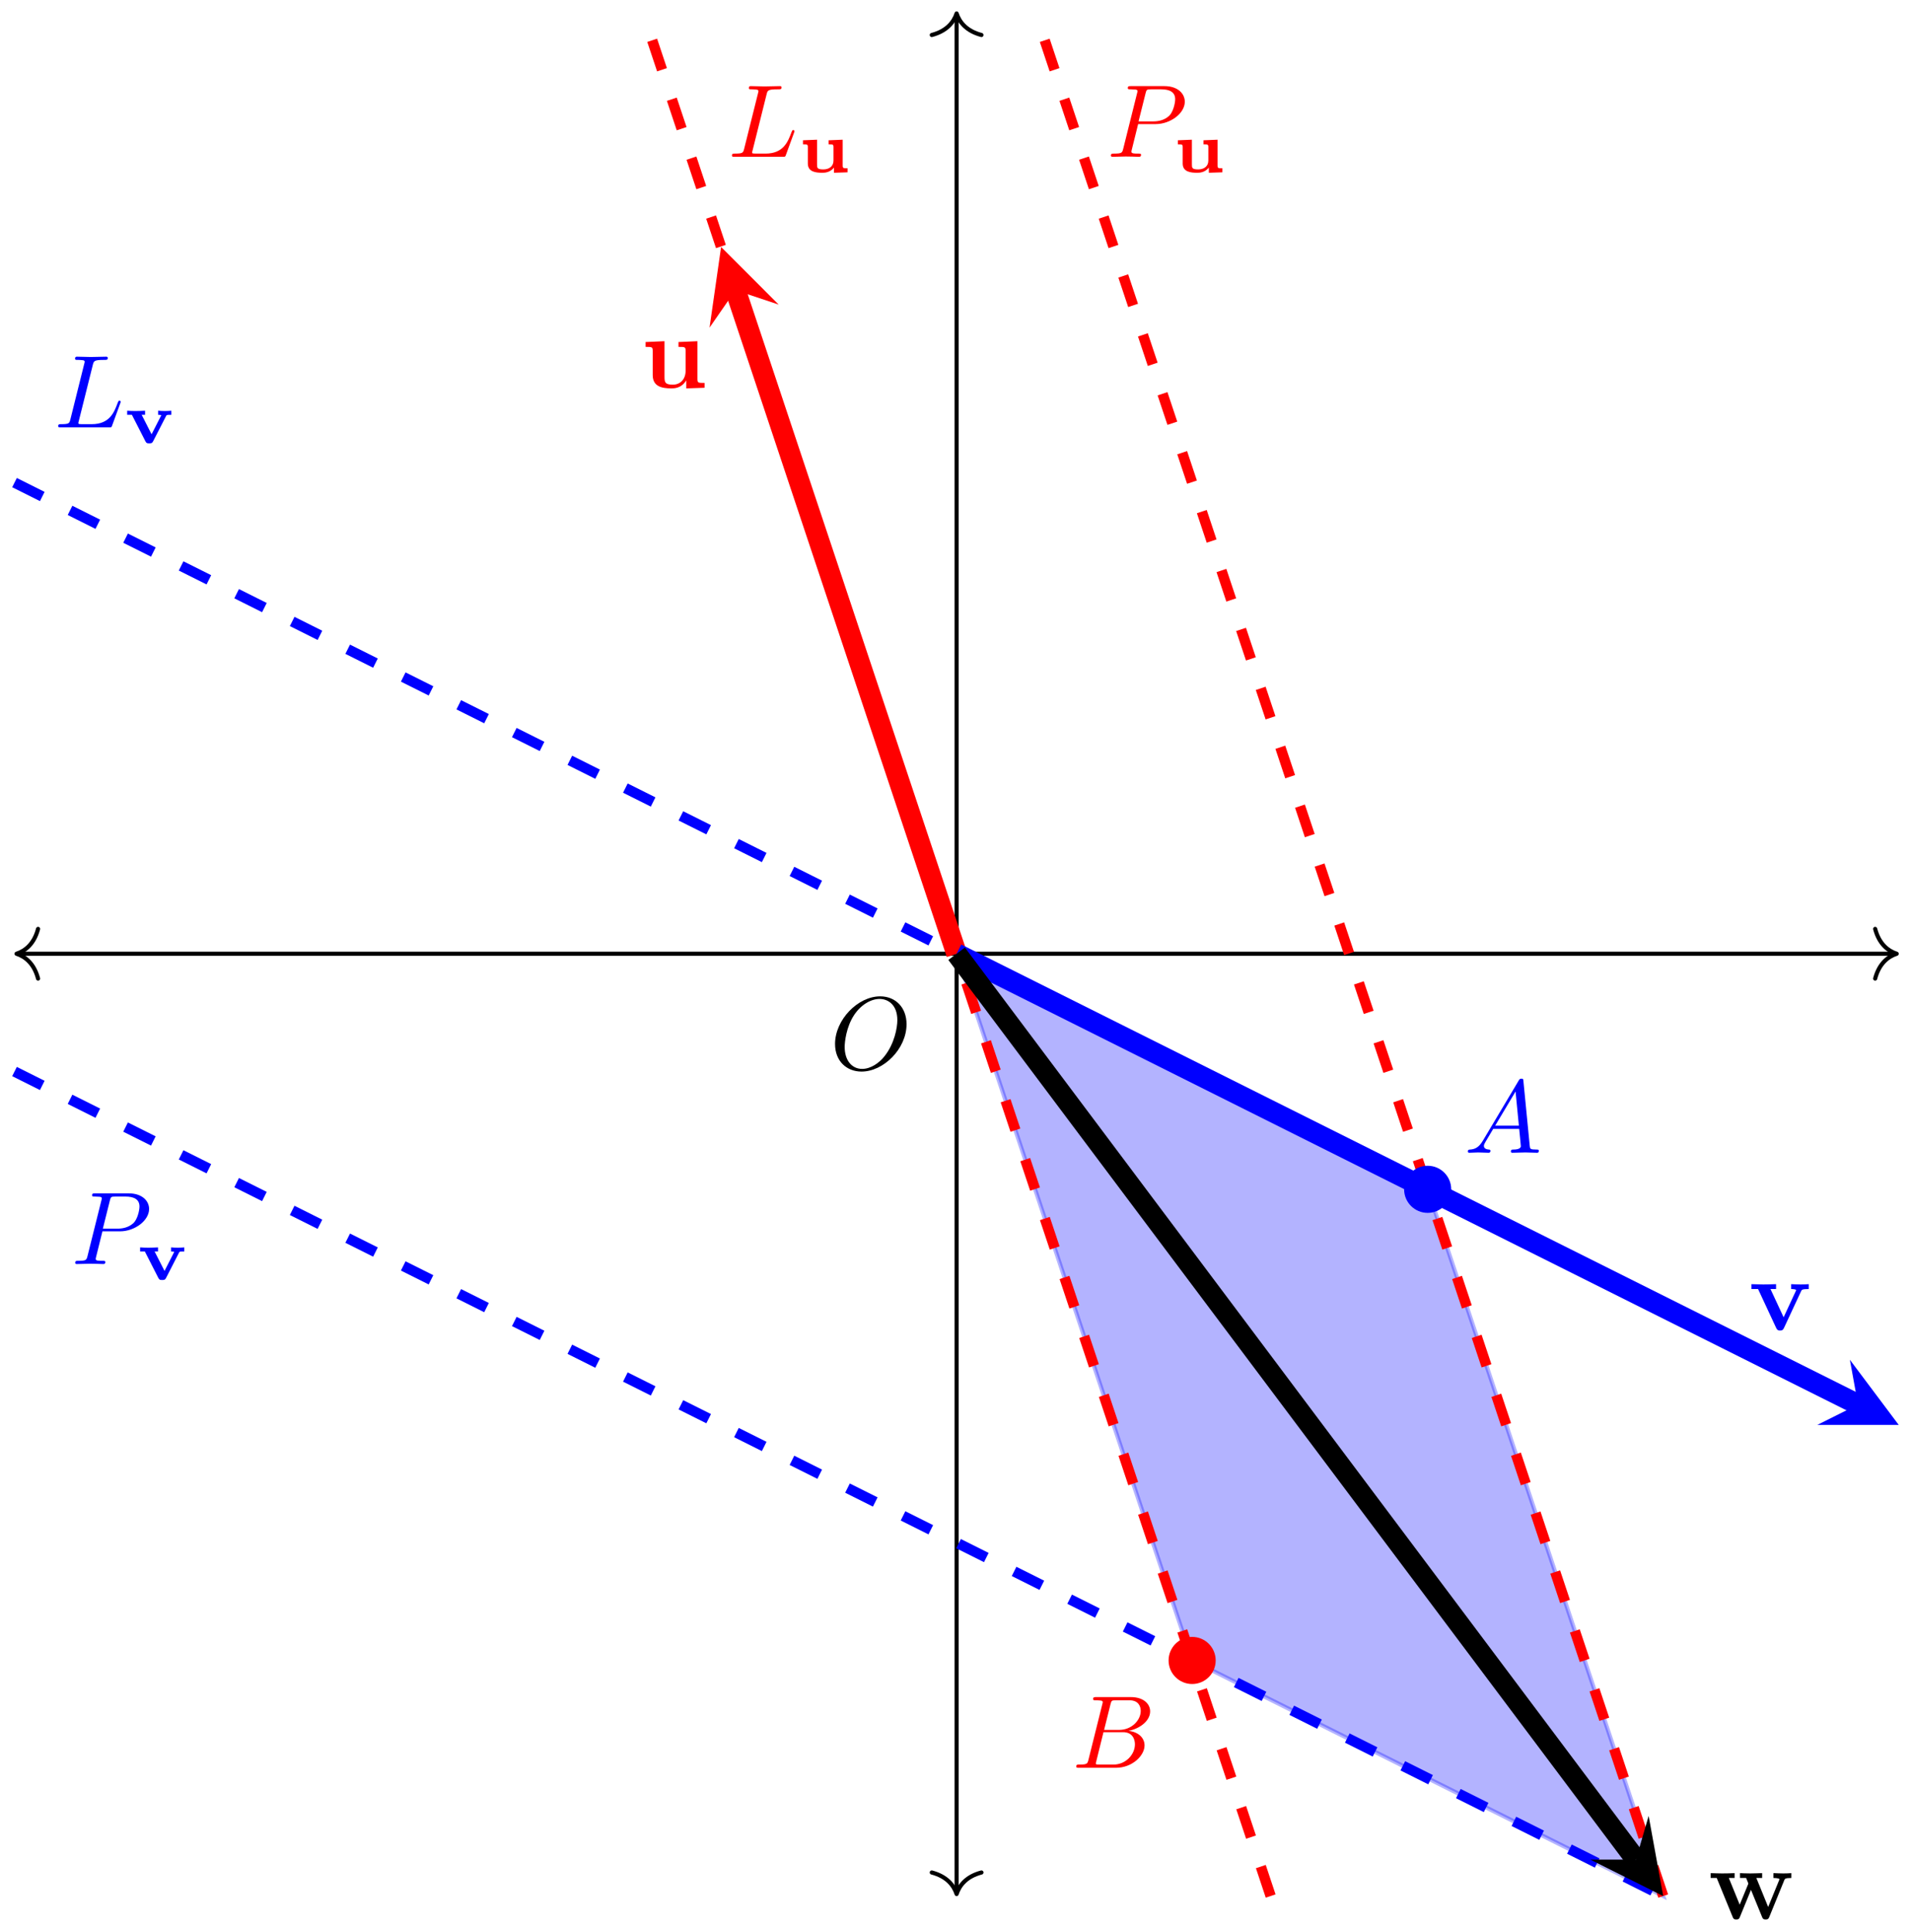 <svg xmlns="http://www.w3.org/2000/svg" xmlns:xlink="http://www.w3.org/1999/xlink" xmlns:inkscape="http://www.inkscape.org/namespaces/inkscape" version="1.1" width="184" height="186" viewBox="0 0 184 186">
<defs>
<path id="font_1_1" d="M.438 .072V-.006L.615 0V.047C.553 .047 .546 .047 .546 .086V.45L.363 .442V.395C.425 .395 .432 .395 .432 .356V.165C.432 .083 .381 .03 .308 .03 .231 .03 .228 .055 .228 .109V.45L.045 .442V.395C.107 .395 .114 .395 .114 .356V.123C.114 .016 .195-.006 .294-.006 .32-.006 .392-.006 .438 .072Z"/>
<path id="font_2_3" d="M.374 .605C.383 .641 .386 .652 .48 .652 .51 .652 .518 .652 .518 .671 .518 .683 .507 .683 .502 .683 .469 .683 .387 .68 .354 .68 .324 .68 .251 .683 .221 .683 .214 .683 .202 .683 .202 .663 .202 .652 .211 .652 .23 .652 .232 .652 .251 .652 .268 .65 .286 .648 .295 .647 .295 .634 .295 .63 .294 .627 .291 .615L.157 .078C.147 .039 .145 .031 .066 .031 .049 .031 .039 .031 .039 .011 .039 0 .048 0 .066 0H.529C.553 0 .554 0 .56 .017L.639 .233C.643 .244 .643 .246 .643 .247 .643 .251 .64 .258 .631 .258 .622 .258 .621 .253 .614 .237 .58 .145 .536 .031 .363 .031H.269C.255 .031 .253 .031 .247 .032 .237 .033 .234 .034 .234 .042 .234 .045 .234 .047 .239 .065L.374 .605Z"/>
<path id="font_3_1" d="M.418 .442V.386C.477 .386 .485 .386 .485 .347V.162C.485 .079 .421 .04 .345 .04 .259 .04 .258 .062 .258 .11V.45L.064 .442V.386C.123 .386 .131 .386 .131 .347V.121C.131 .005 .242-.006 .328-.006 .361-.006 .435-.006 .492 .065V-.006L.679 0V.056C.62 .056 .612 .056 .612 .095V.45L.418 .442Z"/>
<path id="font_2_5" d="M.303 .316H.473C.615 .316 .754 .42 .754 .532 .754 .609 .688 .683 .557 .683H.233C.214 .683 .203 .683 .203 .664 .203 .652 .212 .652 .232 .652 .245 .652 .263 .651 .275 .65 .291 .648 .297 .645 .297 .634 .297 .63 .296 .627 .293 .615L.159 .078C.149 .039 .147 .031 .068 .031 .051 .031 .04 .031 .04 .012 .04 0 .052 0 .055 0 .083 0 .154 .003 .182 .003 .203 .003 .225 .002 .246 .002 .268 .002 .29 0 .311 0 .318 0 .331 0 .331 .02 .331 .031 .322 .031 .303 .031 .266 .031 .238 .031 .238 .049 .238 .055 .24 .06 .241 .066L.303 .316M.375 .614C.384 .649 .386 .652 .429 .652H.525C.608 .652 .661 .625 .661 .556 .661 .517 .641 .431 .602 .395 .552 .35 .492 .342 .448 .342H.307L.375 .614Z"/>
<path id="font_1_2" d="M.506 .376C.512 .39 .516 .397 .58 .397V.444C.555 .442 .526 .441 .501 .441 .476 .441 .431 .443 .41 .444V.397C.429 .397 .458 .394 .458 .386 .458 .385 .457 .383 .453 .374L.337 .124 .21 .397H.264V.444C.231 .442 .141 .441 .14 .441 .112 .441 .067 .443 .026 .444V.397H.09L.265 .021C.277-.004 .29-.004 .303-.004 .32-.004 .33-.001 .34 .02L.506 .376Z"/>
<path id="font_3_2" d="M.573 .371C.58 .384 .581 .385 .602 .387 .614 .388 .639 .388 .646 .388V.444C.615 .442 .594 .44 .562 .44 .532 .44 .493 .441 .463 .444V.388C.489 .388 .495 .386 .507 .382L.373 .119 .236 .388H.283V.444C.24 .442 .196 .44 .153 .44 .114 .44 .075 .441 .036 .444V.388H.101L.288 .022C.301-.004 .311-.006 .341-.006 .371-.006 .38-.004 .394 .022L.573 .371Z"/>
<path id="font_2_4" d="M.74 .436C.74 .597 .634 .705 .485 .705 .269 .705 .049 .478 .049 .245 .049 .079 .161-.022 .305-.022 .517-.022 .74 .197 .74 .436M.311 .004C.212 .004 .142 .085 .142 .217 .142 .261 .156 .407 .233 .524 .302 .628 .4 .68 .479 .68 .561 .68 .651 .624 .651 .475 .651 .403 .624 .247 .525 .124 .477 .063 .395 .004 .311 .004Z"/>
<path id="font_1_3" d="M.737 .376C.742 .389 .746 .397 .805 .397V.444C.782 .442 .752 .441 .728 .441 .701 .441 .654 .443 .632 .444V.397C.641 .397 .69 .396 .69 .385 .69 .382 .687 .376 .686 .373L.581 .117 .467 .397H.523V.444C.491 .443 .439 .441 .409 .441 .367 .441 .325 .443 .309 .444V.397H.368C.389 .347 .389 .345 .389 .344 .389 .34 .386 .334 .385 .331L.306 .139 .201 .397H.257V.444C.216 .442 .175 .441 .134 .441 .103 .441 .059 .443 .025 .444V.397H.084L.237 .023C.244 .006 .248-.004 .273-.004 .298-.004 .302 .006 .309 .023L.415 .282 .521 .023C.528 .006 .532-.004 .557-.004 .582-.004 .586 .006 .593 .023L.737 .376Z"/>
<path id="font_2_2" d="M.16 .078C.15 .039 .148 .031 .069 .031 .052 .031 .042 .031 .042 .011 .042 0 .051 0 .069 0H.426C.584 0 .702 .118 .702 .216 .702 .288 .644 .346 .547 .357 .651 .376 .756 .45 .756 .545 .756 .619 .69 .683 .57 .683H.234C.215 .683 .205 .683 .205 .663 .205 .652 .214 .652 .233 .652 .235 .652 .254 .652 .271 .65 .289 .648 .298 .647 .298 .634 .298 .63 .297 .627 .294 .615L.16 .078M.311 .366 .373 .614C.382 .649 .384 .652 .427 .652H.556C.644 .652 .665 .593 .665 .549 .665 .461 .579 .366 .457 .366H.311M.266 .031C.252 .031 .25 .031 .244 .032 .234 .033 .231 .034 .231 .042 .231 .045 .231 .047 .236 .065L.305 .344H.494C.59 .344 .609 .27 .609 .227 .609 .128 .52 .031 .402 .031H.266Z"/>
<path id="font_2_1" d="M.179 .115C.139 .048 .1 .034 .056 .031 .044 .03 .035 .03 .035 .011 .035 .005 .04 0 .048 0 .075 0 .106 .003 .134 .003 .167 .003 .202 0 .234 0 .24 0 .253 0 .253 .019 .253 .03 .244 .031 .237 .031 .214 .033 .19 .041 .19 .066 .19 .078 .196 .089 .204 .103L.28 .231H.531C.533 .21 .547 .074 .547 .064 .547 .034 .495 .031 .475 .031 .461 .031 .451 .031 .451 .011 .451 0 .463 0 .465 0 .506 0 .549 .003 .59 .003 .615 .003 .678 0 .703 0 .709 0 .721 0 .721 .02 .721 .031 .711 .031 .698 .031 .636 .031 .636 .038 .633 .067L.572 .692C.57 .712 .57 .716 .553 .716 .537 .716 .533 .709 .527 .699L.179 .115M.299 .262 .496 .592 .528 .262H.299Z"/>
</defs>
<path transform="matrix(1,0,0,-1,92.107,91.814)" stroke-width=".399" stroke-linecap="butt" stroke-miterlimit="10" stroke-linejoin="miter" fill="none" stroke="#000000" d="M-90.312 0H90.312"/>
<path transform="matrix(-1,-0,0,1,1.594,91.814)" stroke-width=".399" stroke-linecap="round" stroke-linejoin="round" fill="none" stroke="#000000" d="M-2.072 2.391C-1.694 .956-.85 .279 0 0-.85-.279-1.694-.956-2.072-2.391"/>
<path transform="matrix(1,0,0,-1,182.621,91.814)" stroke-width=".399" stroke-linecap="round" stroke-linejoin="round" fill="none" stroke="#000000" d="M-2.072 2.391C-1.694 .956-.85 .279 0 0-.85-.279-1.694-.956-2.072-2.391"/>
<path transform="matrix(1,0,0,-1,92.107,91.814)" stroke-width=".399" stroke-linecap="butt" stroke-miterlimit="10" stroke-linejoin="miter" fill="none" stroke="#000000" d="M0-90.312V90.312"/>
<path transform="matrix(0,1,1,0,92.107,182.33)" stroke-width=".399" stroke-linecap="round" stroke-linejoin="round" fill="none" stroke="#000000" d="M-2.072 2.391C-1.694 .956-.85 .279 0 0-.85-.279-1.694-.956-2.072-2.391"/>
<path transform="matrix(0,-1,-1,-0,92.107,1.297)" stroke-width=".399" stroke-linecap="round" stroke-linejoin="round" fill="none" stroke="#000000" d="M-2.072 2.391C-1.694 .956-.85 .279 0 0-.85-.279-1.694-.956-2.072-2.391"/>
<g>
<path transform="matrix(1,0,0,-1,92.107,91.814)" d="M0 0 22.678-68.033 68.033-90.71 45.355-22.678Z" fill="#0000ff" fill-opacity=".3"/>
<path transform="matrix(1,0,0,-1,92.107,91.814)" stroke-width=".399" stroke-linecap="butt" stroke-miterlimit="10" stroke-linejoin="miter" fill="none" stroke="#0000ff" stroke-opacity=".3" d="M0 0 22.678-68.033 68.033-90.71 45.355-22.678Z"/>
</g>
<path transform="matrix(1,0,0,-1,92.107,91.814)" stroke-width="1.993" stroke-linecap="butt" stroke-miterlimit="10" stroke-linejoin="miter" fill="none" stroke="#ff0000" d="M0 0-21.291 63.874"/>
<path transform="matrix(-.316,-.949,-.949,.316,70.815,27.936)" d="M4.384 0-2.63 3.507 0 0-2.63-3.507" fill="#ff0000"/>
<use data-text="u" xlink:href="#font_1_1" transform="matrix(9.963,0,0,-9.963,61.711,37.33)" fill="#ff0000"/>
<use data-text="L" xlink:href="#font_2_3" transform="matrix(9.963,0,0,-9.963,70.089,15.094)" fill="#ff0000"/>
<use data-text="u" xlink:href="#font_3_1" transform="matrix(6.974,0,0,-6.974,76.869,16.588)" fill="#ff0000"/>
<path transform="matrix(1,0,0,-1,92.107,91.814)" stroke-width=".996" stroke-linecap="butt" stroke-dasharray="2.989,2.989" stroke-miterlimit="10" stroke-linejoin="miter" fill="none" stroke="#ff0000" d="M30.237-90.71-30.237 90.71"/>
<path transform="matrix(1,0,0,-1,92.107,91.814)" stroke-width=".996" stroke-linecap="butt" stroke-dasharray="2.989,2.989" stroke-miterlimit="10" stroke-linejoin="miter" fill="none" stroke="#ff0000" d="M68.033-90.71 7.559 90.71"/>
<use data-text="P" xlink:href="#font_2_5" transform="matrix(9.963,0,0,-9.963,106.566,15.094)" fill="#ff0000"/>
<use data-text="u" xlink:href="#font_3_1" transform="matrix(6.974,0,0,-6.974,112.962,16.588)" fill="#ff0000"/>
<path transform="matrix(1,0,0,-1,92.107,91.814)" stroke-width="1.993" stroke-linecap="butt" stroke-miterlimit="10" stroke-linejoin="miter" fill="none" stroke="#0000ff" d="M0 0 86.79-43.395"/>
<path transform="matrix(.894,.447,.447,-.894,178.899,135.211)" d="M4.384 0-2.63 3.507 0 0-2.63-3.507" fill="#0000ff"/>
<use data-text="v" xlink:href="#font_1_2" transform="matrix(9.963,0,0,-9.963,168.378,128.046)" fill="#0000ff"/>
<path transform="matrix(1,0,0,-1,92.107,91.814)" stroke-width=".996" stroke-linecap="butt" stroke-dasharray="2.989,2.989" stroke-miterlimit="10" stroke-linejoin="miter" fill="none" stroke="#0000ff" d="M-90.71 45.355 90.71-45.355"/>
<use data-text="L" xlink:href="#font_2_3" transform="matrix(9.963,0,0,-9.963,5.214,41.143)" fill="#0000ff"/>
<use data-text="v" xlink:href="#font_3_2" transform="matrix(6.974,0,0,-6.974,11.994,42.637)" fill="#0000ff"/>
<path transform="matrix(1,0,0,-1,92.107,91.814)" stroke-width=".996" stroke-linecap="butt" stroke-dasharray="2.989,2.989" stroke-miterlimit="10" stroke-linejoin="miter" fill="none" stroke="#0000ff" d="M-90.71-11.339 68.033-90.71"/>
<use data-text="P" xlink:href="#font_2_5" transform="matrix(9.963,0,0,-9.963,6.844,121.685)" fill="#0000ff"/>
<use data-text="v" xlink:href="#font_3_2" transform="matrix(6.974,0,0,-6.974,13.24,123.179)" fill="#0000ff"/>
<path transform="matrix(1,0,0,-1,92.107,91.814)" stroke-width="1.993" stroke-linecap="butt" stroke-miterlimit="10" stroke-linejoin="miter" fill="none" stroke="#000000" d="M0 0 65.402-87.203"/>
<path transform="matrix(.6,.8,.8,-.6,157.512,179.022)" d="M4.384 0-2.63 3.507 0 0-2.63-3.507"/>
<use data-text="O" xlink:href="#font_2_4" transform="matrix(9.963,0,0,-9.963,79.914,102.939)"/>
<use data-text="w" xlink:href="#font_1_3" transform="matrix(9.963,0,0,-9.963,164.458,184.743)"/>
<path transform="matrix(1,0,0,-1,92.107,91.814)" d="M24.945-68.033C24.945-66.78 23.93-65.765 22.678-65.765 21.425-65.765 20.41-66.78 20.41-68.033 20.41-69.285 21.425-70.3 22.678-70.3 23.93-70.3 24.945-69.285 24.945-68.033ZM22.678-68.033" fill="#ff0000"/>
<use data-text="B" xlink:href="#font_2_2" transform="matrix(9.963,0,0,-9.963,103.209,170.178)" fill="#ff0000"/>
<path transform="matrix(1,0,0,-1,92.107,91.814)" d="M47.623-22.678C47.623-21.425 46.608-20.41 45.355-20.41 44.103-20.41 43.087-21.425 43.087-22.678 43.087-23.93 44.103-24.945 45.355-24.945 46.608-24.945 47.623-23.93 47.623-22.678ZM45.355-22.678" fill="#0000ff"/>
<use data-text="A" xlink:href="#font_2_1" transform="matrix(9.963,0,0,-9.963,140.984,110.973)" fill="#0000ff"/>
</svg>
